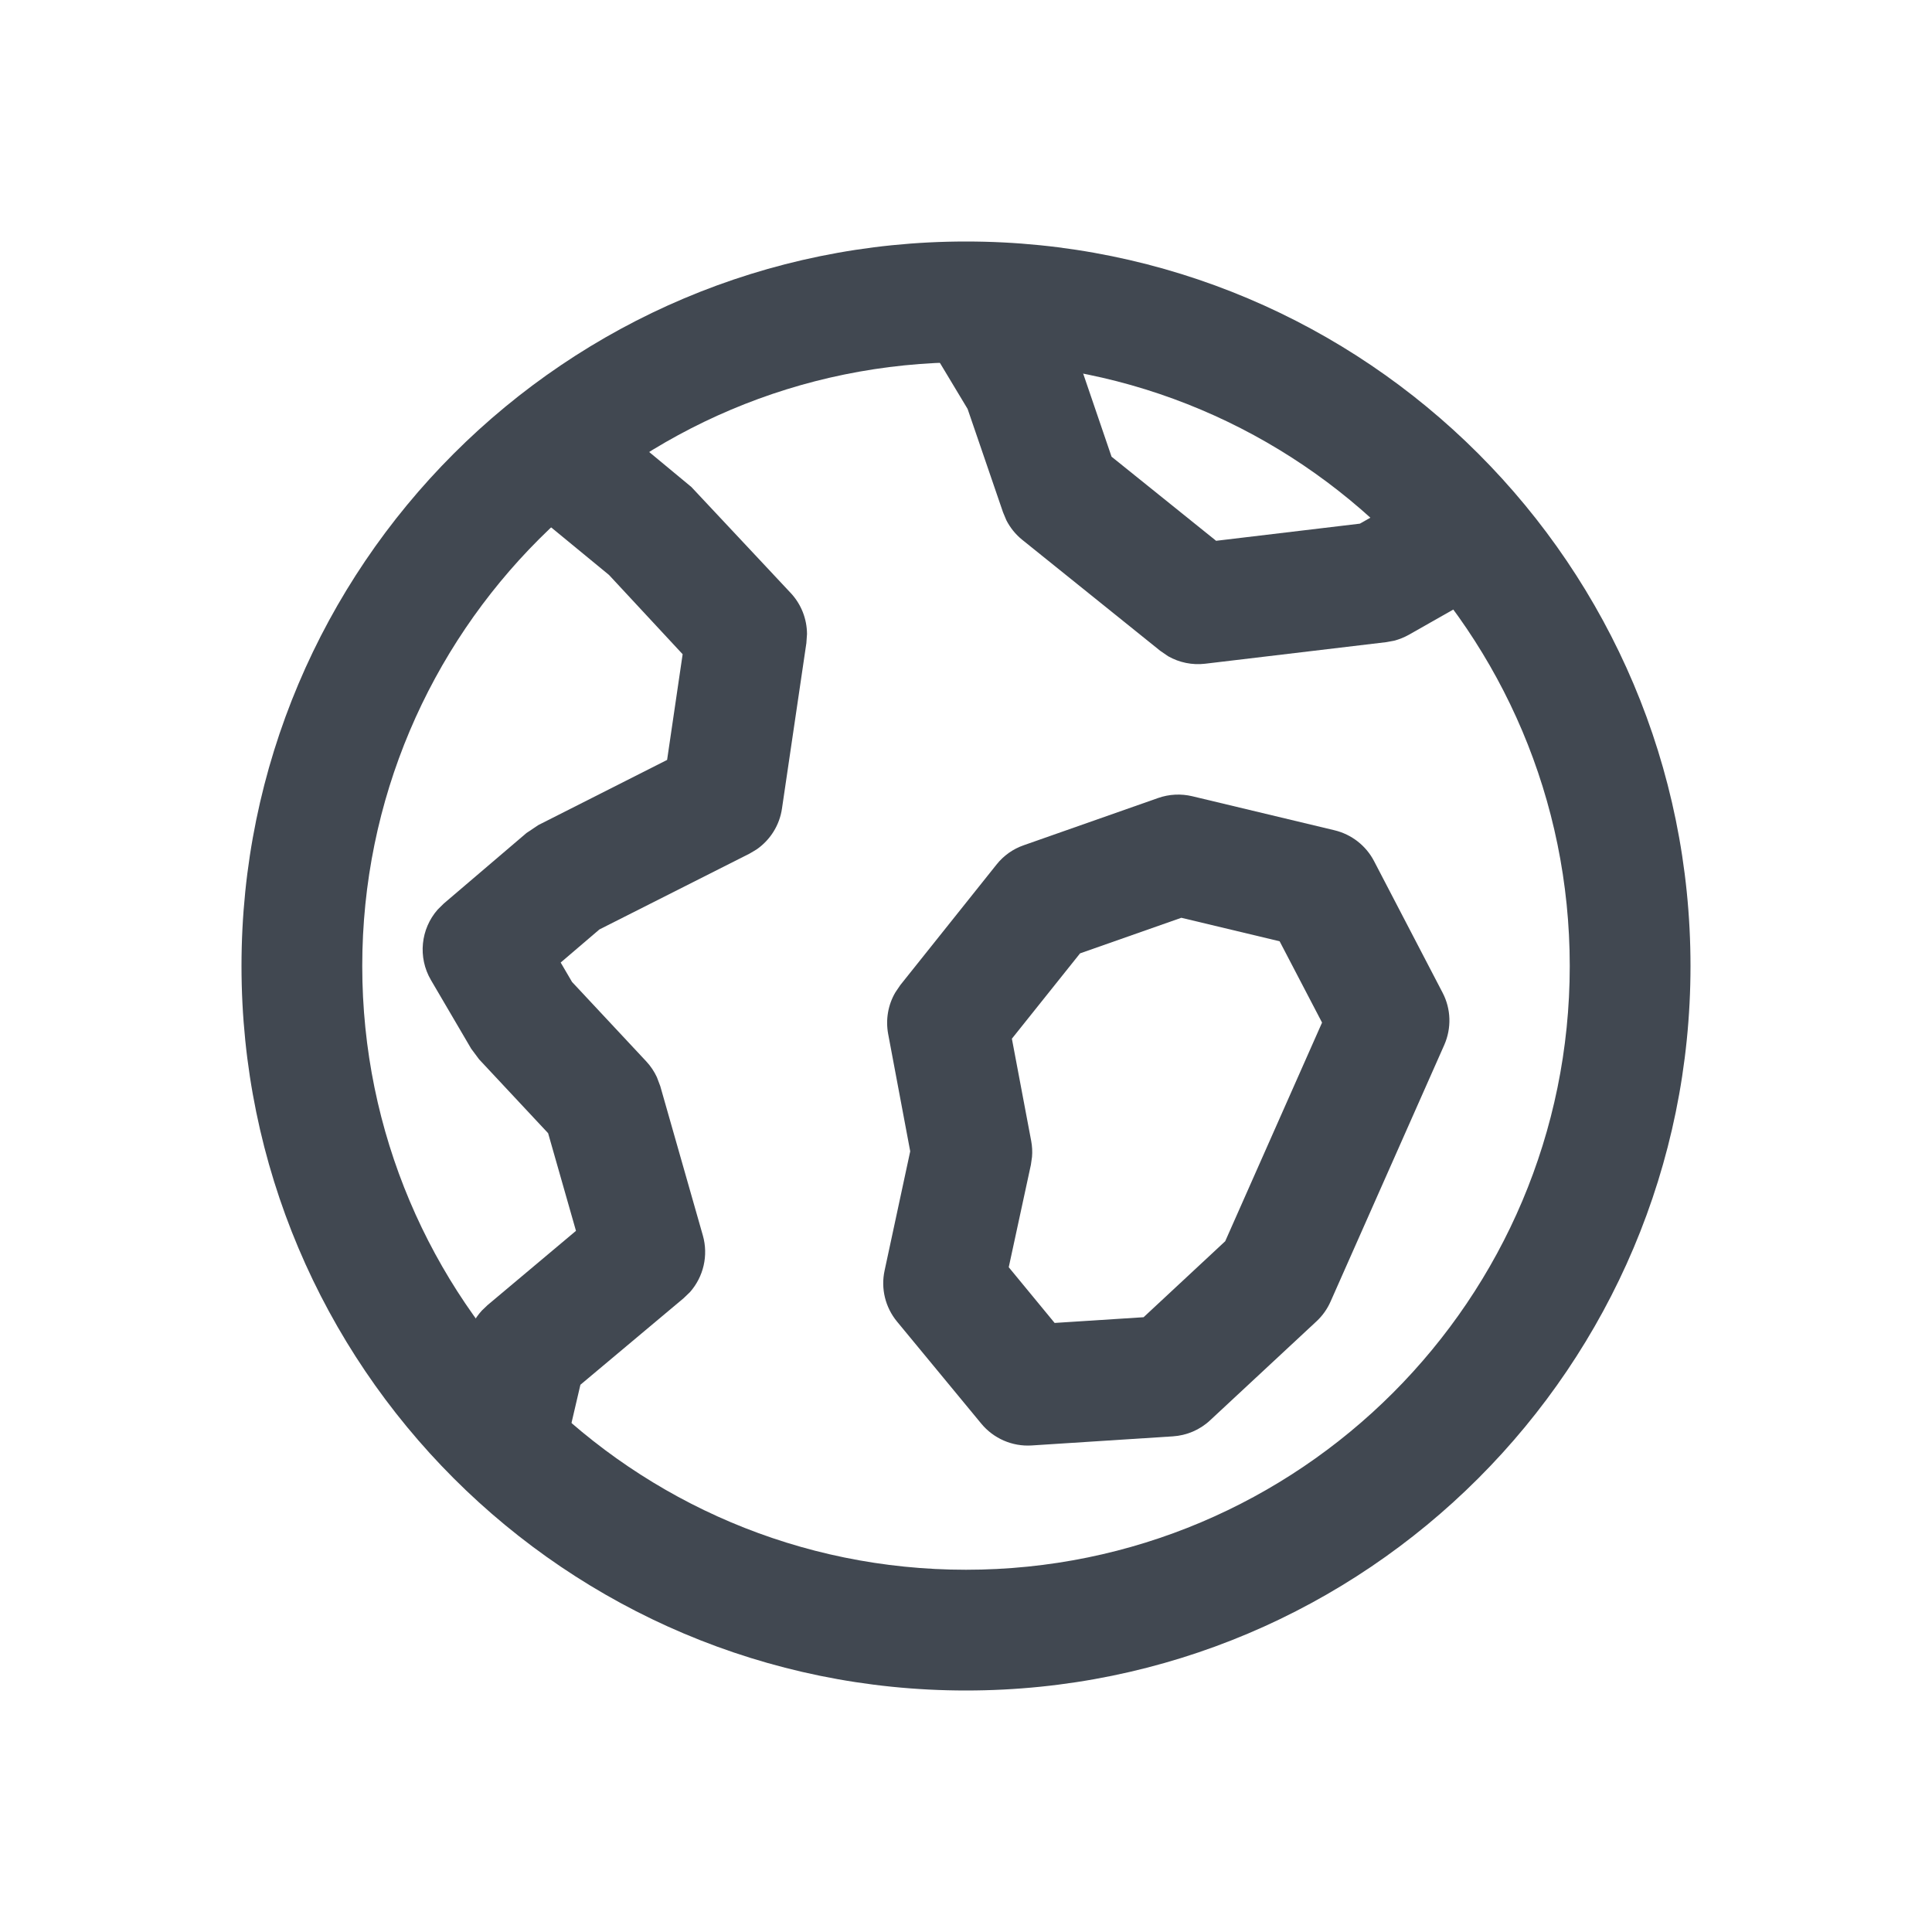 <?xml version="1.0" encoding="UTF-8"?>
<svg width="24px" height="24px" viewBox="0 0 24 24" version="1.1" xmlns="http://www.w3.org/2000/svg" xmlns:xlink="http://www.w3.org/1999/xlink">
    <title>world</title>
    <g stroke="none" stroke-width="1" fill="none" fill-rule="evenodd">
        <g transform="translate(2, 2)">
            <rect x="1" y="1" width="18" height="18"></rect>
            <g stroke-linecap="square" transform="translate(0.75, 0.75)" fill="#414851" fill-rule="nonzero">
                <path d="M4.559,2.239 L5.839,3.3 L7.073,4.617 C7.203,4.756 7.274,4.938 7.275,5.126 L7.267,5.239 L6.964,7.294 C6.934,7.501 6.819,7.683 6.65,7.801 L6.561,7.854 L4.696,8.796 L4.215,9.207 L4.356,9.448 L5.279,10.436 C5.333,10.494 5.377,10.56 5.41,10.631 L5.452,10.742 L5.981,12.597 C6.052,12.846 5.989,13.111 5.821,13.301 L5.742,13.377 L4.46,14.452 L4.249,15.356 L2.788,15.012 L3.058,13.866 C3.087,13.74 3.149,13.625 3.236,13.53 L3.306,13.463 L4.405,12.54 L4.059,11.327 L3.202,10.41 L3.103,10.277 L2.603,9.424 C2.438,9.142 2.476,8.789 2.687,8.549 L2.763,8.474 L3.79,7.598 L3.938,7.499 L5.537,6.69 L5.73,5.377 L4.815,4.392 L3.606,3.398 L4.559,2.239 Z"></path>
                <path d="M9.988,0.613 L10.597,1.625 L10.664,1.769 L11.058,2.923 L12.357,3.968 L14.143,3.755 L15.12,3.201 L15.86,4.506 L14.752,5.135 C14.695,5.167 14.633,5.192 14.569,5.209 L14.471,5.227 L12.221,5.495 C12.061,5.514 11.9,5.481 11.761,5.402 L11.662,5.334 L9.949,3.956 C9.866,3.889 9.799,3.806 9.751,3.712 L9.71,3.614 L9.27,2.33 L8.703,1.387 L9.988,0.613 Z"></path>
                <path d="M11.637,7.163 L9.967,7.75 C9.834,7.796 9.717,7.879 9.629,7.99 L8.434,9.487 L8.373,9.577 C8.282,9.731 8.25,9.915 8.283,10.094 L8.557,11.552 L8.239,13.032 C8.19,13.256 8.247,13.49 8.393,13.667 L9.439,14.934 C9.592,15.12 9.825,15.221 10.065,15.206 L11.819,15.093 C11.992,15.082 12.156,15.012 12.282,14.894 L13.605,13.663 C13.679,13.594 13.738,13.511 13.779,13.418 L15.191,10.231 C15.283,10.022 15.276,9.783 15.17,9.581 L14.319,7.947 C14.219,7.755 14.04,7.615 13.828,7.564 L12.06,7.141 C11.92,7.108 11.773,7.115 11.637,7.163 Z M11.925,8.651 L13.146,8.943 L13.673,9.953 L12.47,12.669 L11.456,13.613 L10.351,13.684 L9.781,12.992 L10.056,11.72 L10.07,11.622 C10.076,11.556 10.072,11.489 10.06,11.424 L9.82,10.153 L10.667,9.093 L11.925,8.651 Z"></path>
                <path d="M9.25,0.25 C4.279,0.25 0.25,4.279 0.25,9.25 C0.25,14.221 4.279,18.25 9.25,18.25 C14.221,18.25 18.25,14.221 18.25,9.25 C18.25,4.279 14.221,0.25 9.25,0.25 Z M9.25,1.75 C13.392,1.75 16.75,5.108 16.75,9.25 C16.75,13.392 13.392,16.75 9.25,16.75 C5.108,16.75 1.75,13.392 1.75,9.25 C1.75,5.108 5.108,1.75 9.25,1.75 Z"></path>
            </g>
        </g>
    </g>
</svg>
